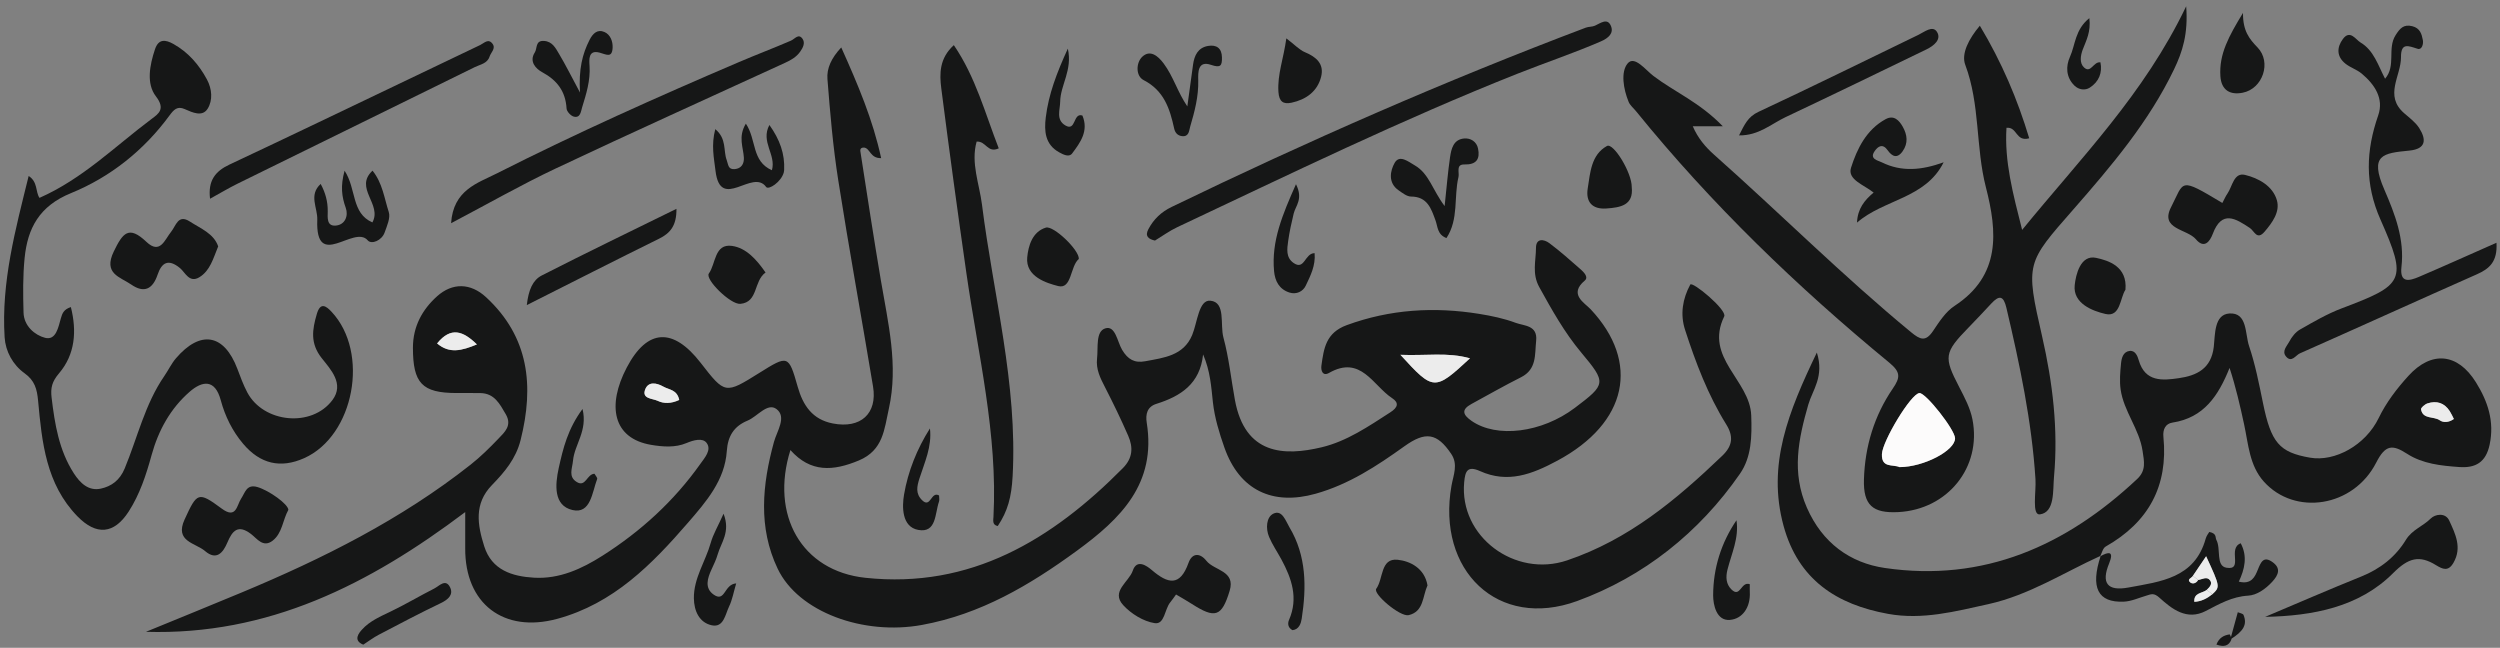 <?xml version="1.0" encoding="utf-8"?>
<!-- Generator: Adobe Illustrator 17.0.0, SVG Export Plug-In . SVG Version: 6.00 Build 0)  -->
<!DOCTYPE svg PUBLIC "-//W3C//DTD SVG 1.1//EN" "http://www.w3.org/Graphics/SVG/1.1/DTD/svg11.dtd">
<svg version="1.1" id="Layer_1" xmlns="http://www.w3.org/2000/svg" xmlns:xlink="http://www.w3.org/1999/xlink" x="0px" y="0px"
	 width="292px" height="75.667px" viewBox="4.5 5.5 292 75.667" enable-background="new 4.5 5.5 292 75.667" xml:space="preserve">
<rect x="4.5" y="5.5" width="292" height="75.667" fill="#808080" stroke="none"/>
<g>
	<path fill="#161717" d="M145.022,46.898c-0.357,3.438-2.616,4.879-5.455,5.772c-1.088,0.342-1.285,1.22-1.127,2.209
		c1.132,7.107-3.015,11.193-8.179,14.962c-5.522,4.03-11.238,7.401-18.078,8.653c-6.825,1.25-14.428-1.491-16.851-6.57
		c-2.294-4.808-1.804-9.814-0.432-14.808c0.349-1.271,1.517-2.916,0.294-3.838c-1.052-0.793-2.221,0.872-3.38,1.351
		c-1.566,0.648-2.305,1.775-2.424,3.559c-0.229,3.409-2.404,5.905-4.508,8.338c-4.24,4.902-8.729,9.476-15.304,11.257
		c-6.239,1.69-10.787-1.761-10.74-8.256c0.008-1.175,0.001-2.351,0.001-4.216c-11.264,8.489-23.027,14.415-37.293,13.986
		c3.806-1.562,7.475-3.049,11.129-4.572c9.506-3.962,18.672-8.541,26.803-14.96c1.151-0.909,2.208-1.951,3.224-3.012
		c0.743-0.776,1.646-1.551,0.868-2.881c-0.702-1.2-1.317-2.431-2.958-2.459c-0.926-0.016-1.852-0.005-2.777-0.006
		c-4.049-0.004-5.1-1.15-5.103-5.289c-0.002-2.484,1.095-4.463,2.817-6.009c1.804-1.62,3.923-1.561,5.724,0.104
		c5.027,4.646,5.623,10.367,4.036,16.683c-0.552,2.197-1.881,3.752-3.344,5.257c-2.13,2.189-1.689,4.668-0.908,7.148
		c0.881,2.798,3.275,3.524,5.818,3.674c2.957,0.174,5.583-1.031,8.009-2.576c4.474-2.848,8.343-6.376,11.421-10.719
		c0.509-0.719,1.352-1.639,0.722-2.457c-0.469-0.61-1.532-0.317-2.336,0.024c-1.332,0.564-2.787,0.436-4.102,0.219
		c-4.526-0.745-5.211-4.606-2.88-9.041c2.413-4.593,5.437-4.661,8.622-0.557c2.861,3.687,2.861,3.687,6.877,1.178
		c3.332-2.082,3.406-2.103,4.461,1.619c0.631,2.226,1.739,3.834,4.104,4.296c3.253,0.634,5.226-1.146,4.699-4.318
		c-1.335-8.044-2.806-16.067-4.068-24.122c-0.611-3.901-0.948-7.85-1.257-11.789c-0.098-1.247,0.458-2.456,1.613-3.69
		c1.961,4.375,3.696,8.452,4.66,12.928c-1.293,0.036-1.275-1.149-1.994-1.234c-0.554-0.013-0.441,0.39-0.411,0.586
		c0.773,4.978,1.533,9.959,2.372,14.926c0.84,4.973,2.068,9.914,0.929,15.004c-0.53,2.368-0.641,4.838-3.502,6.032
		c-3.009,1.255-5.639,1.427-7.992-1.215c-2.376,7.559,1.282,14.124,8.762,14.92c12.293,1.307,21.781-4.437,30.069-12.811
		c1.168-1.18,1.208-2.433,0.624-3.774c-0.835-1.917-1.749-3.803-2.704-5.664c-0.551-1.074-1.08-2.087-0.935-3.377
		c0.143-1.273-0.181-3.148,0.958-3.507c1.189-0.375,1.408,1.567,1.967,2.504c0.673,1.129,1.457,1.571,2.708,1.334
		c2.172-0.409,4.466-0.64,5.476-3.059c0.614-1.471,0.762-4.141,2.123-4.012c1.828,0.172,1.113,2.767,1.528,4.303
		c0.644,2.386,0.898,4.859,1.34,7.281c1.174,6.429,5.747,6.585,10.139,5.535c2.944-0.704,5.482-2.446,8.024-4.087
		c0.89-0.574,1.021-1.112,0.204-1.647c-2.245-1.471-3.648-5.075-7.378-2.944c-0.723,0.413-0.969-0.263-0.883-0.872
		c0.283-1.999,0.517-3.822,2.968-4.718c5.08-1.857,10.209-2.156,15.464-1.311c1.442,0.232,2.901,0.537,4.262,1.047
		c0.982,0.368,2.58,0.26,2.386,2.094c-0.169,1.599,0.094,3.322-1.763,4.258c-1.96,0.988-3.871,2.074-5.798,3.126
		c-1.222,0.667-0.997,1.268,0.023,1.976c2.938,2.04,8.189,1.398,12.062-1.527c3.659-2.763,3.704-2.918,0.738-6.464
		c-1.963-2.347-3.427-4.979-4.9-7.642c-0.868-1.57-0.384-3.063-0.381-4.58c0.003-1.16,0.929-1.023,1.568-0.545
		c1.251,0.935,2.42,1.98,3.596,3.011c0.399,0.349,1.021,0.945,0.533,1.356c-1.907,1.607-0.025,2.591,0.689,3.353
		c5.807,6.193,4.321,13.273-3.888,17.682c-2.976,1.598-5.789,2.674-9.031,1.219c-1.476-0.662-1.733,0.009-1.853,1.288
		c-0.598,6.371,5.938,11.191,12.009,9.143c7.216-2.434,12.793-7.105,18.137-12.226c1.2-1.15,1.338-2.25,0.461-3.661
		c-2.137-3.436-3.561-7.198-4.804-11.029c-0.601-1.85-0.287-3.645,0.601-5.298c0.234-0.436,4.332,2.967,3.967,3.716
		c-2.361,4.844,3.006,7.428,3.156,11.568c0.089,2.479,0.033,4.861-1.313,6.804c-4.778,6.898-11.269,12.037-19.016,14.868
		c-9.252,3.381-16.439-3.563-14.68-13.475c0.222-1.247,0.799-2.483-0.034-3.712c-1.659-2.452-2.998-2.656-5.475-0.881
		c-3.208,2.299-6.479,4.447-10.358,5.537c-5.043,1.418-8.903-0.426-10.651-5.375c-0.606-1.714-1.149-3.501-1.348-5.296
		C145.971,50.673,145.864,48.847,145.022,46.898z M168.069,46.942c3.869,4.239,3.987,4.241,8.126,0.409
		C173.576,46.609,171.074,47.071,168.069,46.942z M60.204,45.729c-1.588-1.552-3.029-2.124-4.652-0.116
		C56.994,46.838,58.406,46.469,60.204,45.729z M83.832,52.214c-0.24-1.207-1.181-1.177-1.848-1.556
		c-0.839-0.476-1.744-0.592-2.109,0.286c-0.481,1.157,0.851,1.088,1.439,1.372C82.041,52.668,82.901,52.654,83.832,52.214z"/>
	<path fill="#161717" d="M205.721,20.245c-1.586,0-2.489,0-3.506,0c0.602,1.402,1.485,2.432,2.499,3.332
		c7.718,6.848,15.023,14.155,22.997,20.723c1.069,0.881,1.703,1.153,2.576-0.151c0.712-1.063,1.468-2.244,2.502-2.919
		c5.431-3.549,5.002-8.653,3.666-13.847c-1.212-4.709-0.666-9.671-2.414-14.317c-0.483-1.284,0.399-3.014,1.704-4.563
		c2.576,4.296,4.397,8.588,5.768,13.149c-1.596,0.441-1.375-1.364-2.656-1.223c-0.247,3.914,0.735,7.619,1.828,11.923
		c6.891-8.452,14.25-15.859,19.16-26.116c0.25,3.208-0.436,5.323-1.416,7.363c-2.946,6.137-7.308,11.275-11.738,16.336
		c-5.519,6.303-5.638,6.266-3.678,14.832c1.239,5.414,1.898,10.859,1.396,16.396c-0.149,1.643,0.118,4.166-1.642,4.417
		c-0.978,0.139-0.43-2.649-0.524-4.106c-0.436-6.794-1.839-13.413-3.395-20.013c-0.334-1.418-0.825-1.523-1.766-0.508
		c-0.878,0.947-1.763,1.887-2.664,2.812c-2.854,2.93-2.908,3.429-1.087,6.938c0.629,1.212,1.299,2.479,1.554,3.797
		c1.085,5.594-2.916,10.513-8.661,10.813c-2.994,0.156-4.105-0.805-4.016-3.825c0.113-3.834,1.2-7.433,3.374-10.611
		c0.879-1.284,0.932-1.911-0.431-3.032c-10.77-8.862-20.776-18.512-29.574-29.37c-0.289-0.357-0.687-0.669-0.854-1.077
		c-0.616-1.499-0.944-3.511-0.108-4.497c0.802-0.946,2.082,0.773,3.01,1.475C200.086,16.238,203.026,17.455,205.721,20.245z
		 M226.359,60.059c2.821,0.001,6.516-1.935,6.491-3.371c-0.017-1.003-3.431-5.333-4.161-5.278c-1.001,0.076-4.314,5.606-4.381,7.118
		C224.235,60.211,225.604,59.711,226.359,60.059z"/>
	<path fill="#161717" d="M249.858,70.416c-4.336,1.971-8.376,4.599-13.126,5.649c-3.863,0.853-7.689,1.862-11.695,1.137
		c-6.03-1.092-10.494-3.997-12.213-10.269c-1.961-7.156,0.575-13.36,3.884-20.256c0.889,2.806-0.512,4.384-0.998,6.077
		c-1.16,4.032-1.978,7.911-0.164,12.048c1.803,4.113,5.039,6.444,9.107,7.039c11.543,1.688,21.164-2.597,29.469-10.395
		c1.065-1,0.814-2.039,0.631-3.269c-0.384-2.586-2.201-4.631-2.564-7.182c-0.142-0.994-0.052-2.035,0.046-3.044
		c0.059-0.613,0.239-1.357,0.989-1.461c0.673-0.093,0.942,0.608,1.076,1.076c0.742,2.586,2.801,2.377,4.688,2.104
		c2.057-0.297,3.786-1.084,4.081-3.666c0.163-1.432,0.037-3.771,1.816-3.889c2.127-0.142,1.824,2.373,2.303,3.795
		c0.725,2.152,1.166,4.407,1.622,6.64c0.949,4.643,1.896,5.786,5.513,6.408c2.896,0.498,6.462-1.452,8.003-4.626
		c0.901-1.856,2.123-3.439,3.472-4.926c2.703-2.977,5.761-2.668,7.886,0.742c1.389,2.229,2.186,4.568,1.602,7.299
		c-0.441,2.062-1.648,2.738-3.546,2.603c-2.116-0.151-4.262-0.369-6.078-1.539c-1.724-1.111-2.541-1.094-3.621,1.02
		c-2.667,5.221-9.505,6.254-13.127,2.217c-1.679-1.872-1.799-4.342-2.297-6.656c-0.476-2.207-0.981-4.408-1.704-6.62
		c-1.303,3.241-2.99,5.821-6.669,6.386c-0.826,0.127-1.143,0.803-1.058,1.668c0.57,5.749-1.743,9.976-6.744,12.811
		c-0.331,0.188-0.442,0.763-0.656,1.157L249.858,70.416z M291.113,54.437c-0.154-0.298-0.293-0.621-0.48-0.912
		c-0.626-0.978-1.537-1.256-2.602-0.908c-0.309,0.101-0.787,0.51-0.753,0.699c0.216,1.196,1.482,0.777,2.193,1.277
		C289.886,54.884,290.52,54.86,291.113,54.437z"/>
	<path fill="#161717" d="M7.848,26.053c1.092,0.71,0.777,1.838,1.264,2.558c5.063-2.237,8.854-6.05,13.094-9.219
		c0.794-0.594,1.657-1.143,0.506-2.637c-1.142-1.482-0.731-3.641-0.11-5.498c0.415-1.242,1.217-1.148,2.166-0.614
		c1.733,0.975,2.972,2.412,3.902,4.135c0.602,1.116,0.694,2.436,0.089,3.412c-0.618,0.998-1.768,0.456-2.699,0.046
		c-0.839-0.369-1.256,0.062-1.764,0.754c-2.991,4.075-6.913,7.195-11.504,9.067c-3.693,1.506-5.069,4.082-5.418,7.592
		c-0.209,2.106-0.184,4.244-0.124,6.363c0.044,1.573,1.328,2.639,2.521,2.946c1.286,0.331,1.547-1.273,1.84-2.284
		c0.168-0.582,0.33-1.034,1.167-1.308c0.712,2.83,0.494,5.532-1.378,7.732c-0.833,0.978-1.008,1.714-0.871,2.857
		c0.372,3.096,0.863,6.139,2.594,8.827c0.739,1.148,1.728,2.098,3.149,1.791c1.232-0.267,2.214-0.961,2.791-2.351
		c1.502-3.619,2.365-7.519,4.635-10.809c0.467-0.677,0.822-1.443,1.352-2.062c2.861-3.339,5.628-2.853,7.171,1.216
		c0.354,0.934,0.696,1.884,1.162,2.764c1.888,3.568,7.528,4.142,9.949,0.892c1.411-1.893-0.216-3.575-1.257-4.896
		c-1.369-1.738-1.099-3.338-0.57-5.152c0.423-1.449,1.108-0.914,1.719-0.263c4.477,4.773,2.646,14.496-3.201,17.102
		c-2.764,1.232-5.138,0.669-7.124-1.681c-1.265-1.497-2.111-3.223-2.615-5.093c-0.673-2.498-2.157-2.269-3.64-0.976
		c-2.247,1.961-3.647,4.516-4.441,7.401c-0.633,2.301-1.373,4.571-2.679,6.593c-1.705,2.638-3.776,2.818-5.996,0.531
		c-3.65-3.758-4.131-8.641-4.576-13.472c-0.128-1.39-0.397-2.369-1.577-3.217c-1.382-0.992-2.232-2.564-2.334-4.204
		C4.636,38.451,6.304,32.313,7.848,26.053z"/>
	<path fill="#161717" d="M121.154,22.827c-1.317,0.608-1.476-0.877-2.584-0.786c-0.697,2.487,0.319,4.92,0.626,7.359
		c1.327,10.565,4.172,20.955,3.578,31.74c-0.134,2.427-0.568,4.047-1.735,5.802c-0.658-0.126-0.524-0.669-0.502-1.076
		c0.509-9.672-1.81-19.027-3.166-28.491c-1.028-7.178-2.009-14.363-2.929-21.556c-0.22-1.722-0.224-3.513,1.465-5.047
		C118.459,14.507,119.569,18.765,121.154,22.827z"/>
	<path fill="#161717" d="M296.089,33.853c0.133,2.217-0.833,3.039-2.278,3.679c-6.906,3.055-13.779,6.183-20.685,9.241
		c-0.486,0.215-0.972,1.143-1.623,0.36c-0.517-0.622,0.113-1.211,0.378-1.718c0.286-0.549,0.728-1.123,1.252-1.422
		c1.587-0.904,3.187-1.839,4.888-2.481c7.282-2.748,7.686-3.222,4.521-10.362c-1.852-4.179-1.702-8.043-0.264-12.183
		c0.683-1.967-0.422-3.613-1.937-4.875c-0.557-0.464-1.306-0.693-1.878-1.144c-1.056-0.831-1.046-1.913-0.305-2.903
		c0.833-1.114,1.494,0.087,2.047,0.414c1.566,0.926,2.066,2.701,2.872,4.237c1.308-1.525,0.23-3.528,1.229-5.088
		c0.494-0.773,0.916-1.305,1.95-1.048c0.914,0.227,1.105,0.931,1.237,1.642c0.078,0.423-0.112,1.157-0.613,0.998
		c-1.082-0.344-1.957-0.766-1.944,0.979c0.016,2.188-2.003,4.481,0.373,6.546c0.625,0.543,1.331,1.063,1.761,1.745
		c0.828,1.314,0.826,2.419-1.145,2.617c-3.099,0.311-4.71,0.467-2.931,4.569c1.24,2.859,2.369,5.775,1.997,9.009
		c-0.226,1.957,0.943,1.64,2.046,1.17C289.961,36.587,292.858,35.279,296.089,33.853z"/>
	<path fill="#161717" d="M139.4,33.598c-0.754-0.17-1.207-0.504-0.769-1.329c0.618-1.166,1.485-2.004,2.726-2.604
		c15.826-7.66,31.911-14.719,48.361-20.934c0.337-0.127,0.742-0.085,1.067-0.23c0.653-0.291,1.452-0.944,1.864,0.01
		c0.368,0.852-0.259,1.432-1.176,1.828c-3.176,1.374-6.458,2.472-9.67,3.746c-13.549,5.372-26.635,11.748-39.802,17.951
		C141.094,32.462,140.272,33.068,139.4,33.598z"/>
	<path fill="#161717" d="M57.188,31.569c0.251-3.882,3.094-4.678,5.329-5.809c9.266-4.688,18.743-8.929,28.292-13.008
		c2.012-0.859,4.061-1.636,6.07-2.503c0.469-0.203,0.893-0.889,1.362-0.206c0.315,0.459,0.073,1.004-0.288,1.504
		c-0.46,0.637-1.08,0.978-1.744,1.284c-8.938,4.11-17.909,8.149-26.804,12.349C65.372,27.086,61.489,29.307,57.188,31.569z"/>
	<path fill="#161717" d="M29.034,28.712c-0.253-2.082,0.576-3.197,2.264-3.989c6.997-3.283,13.96-6.639,20.935-9.969
		c2.787-1.331,5.573-2.665,8.359-3.999c0.463-0.222,0.938-0.797,1.428-0.153c0.425,0.558-0.182,1.019-0.341,1.511
		c-0.261,0.809-1.083,0.911-1.726,1.227c-9.234,4.535-18.471,9.064-27.7,13.609C31.211,27.462,30.209,28.066,29.034,28.712z"/>
	<path fill="#161717" d="M249.784,70.493c1.021-0.577,1.664-0.652,1.056,0.828c-0.931,2.267-0.221,3.262,2.264,2.801
		c3.727-0.692,7.738-1.079,9.021-5.709c0.096-0.347,0.348-0.651,0.42-0.782c0.902,0.179,0.675,0.648,0.823,0.922
		c0.573,1.064-0.101,3.049,1.188,3.259c2.019,0.329,0.08-2.255,1.66-2.859c0.817,1.537,0.462,3.024-0.222,4.481
		c1.482,0.381,1.892-0.589,2.213-1.379c0.362-0.891,0.667-1.651,1.715-0.908c1.004,0.711,0.737,1.483-0.029,2.308
		c-0.789,0.851-1.791,1.557-2.802,1.616c-1.892,0.111-3.381,0.977-4.966,1.796c-2.205,1.14-3.951-0.239-5.377-1.534
		c-0.693-0.63-0.982-0.43-1.544-0.266c-0.874,0.254-1.746,0.666-2.632,0.706c-3.062,0.137-3.936-1.65-2.708-5.36
		C249.858,70.416,249.784,70.493,249.784,70.493z M262.904,74.905c0.917-0.862,0.917-0.862-0.729-4.434
		c-0.538,0.796-1.044,1.543-1.549,2.29c-0.126,0.257-0.756,0.396-0.297,0.771c0.27,0.221,0.697,0.099,0.912-0.289
		c0.482-0.067,1.043-0.474,1.413,0.07c0.281,0.413-0.094,0.785-0.408,1.086c-0.517,0.418-1.531,0.304-1.451,1.396
		C261.611,75.753,262.286,75.399,262.904,74.905z"/>
	<path fill="#161717" d="M264.071,29.205c0.239-0.447,0.381-0.787,0.587-1.082c0.594-0.851,0.741-2.516,2.072-2.192
		c1.561,0.38,3.235,1.284,3.713,2.968c0.382,1.347-0.536,2.61-1.453,3.676c-0.881,1.023-1.19-0.106-1.707-0.447
		c-1.656-1.093-3.269-2.148-4.336,0.697c-0.333,0.889-0.999,1.772-1.964,0.624c-1.032-1.228-4.244-1.15-2.898-3.761
		C259.658,26.632,258.966,26.147,264.071,29.205z"/>
	<path fill="#161717" d="M141.863,74.937c-0.234,0.317-0.438,0.625-0.672,0.907c-0.675,0.81-0.649,2.623-1.826,2.439
		c-1.321-0.207-2.756-1.095-3.679-2.108c-1.466-1.608,0.673-2.694,1.122-4.022c0.478-1.413,1.649-0.561,2.231-0.064
		c1.872,1.595,3.282,1.957,4.279-0.846c0.422-1.184,1.339-1.189,2.088-0.243c0.919,1.161,3.434,1.142,2.718,3.504
		c-0.922,3.044-1.694,3.284-4.421,1.532C143.108,75.653,142.488,75.309,141.863,74.937z"/>
	<path fill="#161717" d="M29.984,34.278c-0.589,1.426-0.937,2.837-2.201,3.605c-1.172,0.713-1.658-0.573-2.252-1.065
		c-1.392-1.153-2.158-0.611-2.616,0.744c-0.589,1.746-1.598,2.201-3.09,1.172c-1.294-0.893-3.297-1.263-2.032-3.866
		c1.048-2.157,1.736-3.085,3.809-1.119c1.603,1.521,2.142-0.263,2.886-1.178c0.577-0.711,0.81-2.09,2.189-1.195
		C27.944,32.199,29.476,32.778,29.984,34.278z"/>
	<path fill="#161717" d="M269.068,77.55c3.741-1.577,7.464-3.197,11.229-4.713c2.213-0.891,3.992-2.283,5.214-4.287
		c0.718-1.178,1.997-1.585,2.905-2.494c0.494-0.496,1.707-0.728,2.154,0.247c0.708,1.545,1.523,3.154,0.493,4.932
		c-0.602,1.038-1.238,0.767-2.047,0.269c-1.938-1.191-3.206-0.862-5.007,0.943C280.043,76.422,274.642,77.437,269.068,77.55z"/>
	<path fill="#161717" d="M38.181,65.054c-0.665,1.178-0.694,2.714-1.842,3.601c-1.106,0.854-1.819-0.251-2.522-0.786
		c-1.526-1.163-2.184-0.363-2.757,0.992c-0.511,1.209-1.28,2.141-2.61,1.002c-1.128-0.966-3.579-1.1-2.386-3.693
		c1.459-3.171,1.581-3.298,4.339-1.262c1.707,1.261,1.752-0.403,2.258-1.162c0.482-0.723,0.632-1.731,1.914-1.357
		C35.917,62.782,38.163,64.378,38.181,65.054z"/>
	<path fill="#161717" d="M231.517,24.456c-2.118,4.254-6.991,4.313-10.119,7.046c0.067-1.619,0.877-2.623,1.942-3.51
		c-1.128-0.905-3.081-1.512-2.642-2.894c0.701-2.206,1.791-4.458,4.048-5.681c0.968-0.524,1.581,0.151,1.999,0.892
		c0.522,0.926,0.658,1.909-0.02,2.864c-0.645,0.909-1.246,0.581-1.734-0.109c-0.594-0.839-1.131-0.483-1.524,0.079
		c-0.656,0.936,0.357,1.088,0.823,1.317C226.636,25.617,228.983,25.372,231.517,24.456z"/>
	<path fill="#161717" d="M207.621,21.313c0.625-1.231,1.013-2.166,2.265-2.749c6.266-2.924,12.467-5.987,18.692-8.998
		c0.706-0.342,1.659-1.141,2.16-0.343c0.564,0.899-0.391,1.64-1.224,2.044c-5.48,2.659-10.963,5.314-16.469,7.918
		C211.374,19.976,209.91,21.349,207.621,21.313z"/>
	<path fill="#161717" d="M66.031,41.134c0.197-1.757,0.69-2.918,1.743-3.457c5.137-2.625,10.336-5.129,15.736-7.786
		c0.021,1.952-0.711,2.841-2.029,3.489C76.452,35.858,71.457,38.404,66.031,41.134z"/>
	<path fill="#161717" d="M173.233,29.567c0.242-2.251,0.38-3.98,0.631-5.693c0.144-0.981,0.382-2.076,1.633-2.198
		c0.761-0.074,1.468,0.359,1.637,1.163c0.255,1.219-0.17,1.907-1.589,1.871c-1.032-0.026-0.566,0.93-0.695,1.469
		c-0.559,2.333,0.05,4.918-1.405,7.127c-1.076-0.414-1.008-1.319-1.277-2.058c-0.497-1.364-0.943-2.784-2.858-2.791
		c-0.488-0.002-1.007-0.419-1.454-0.728c-1.276-0.882-0.975-2.298-0.462-3.203c0.568-1.001,1.584-0.156,2.359,0.293
		C171.42,25.785,171.821,27.704,173.233,29.567z"/>
	<path fill="#161717" d="M41.954,26.983c0.551,1.016,0.839,2.058,0.826,3.197c-0.008,0.711-0.141,1.739,0.902,1.671
		c1.132-0.075,1.534-1.149,1.204-2.068c-0.473-1.318-0.636-2.541-0.138-4.345c1.397,2.138,0.768,4.956,3.246,6.04
		c1.178-2.116-2.176-4.009,0.018-6.044c1.166,1.449,1.373,3.223,1.896,4.833c0.219,0.676-0.21,1.613-0.481,2.384
		c-0.33,0.942-1.536,1.437-1.977,0.921c-1.6-1.871-6.119,3.634-5.893-2.405C41.611,29.77,40.526,28.29,41.954,26.983z"/>
	<path fill="#161717" d="M143.18,17.926c0.222-1.624,0.443-3.249,0.668-4.873c0.149-1.077,0.576-1.983,1.749-2.187
		c0.981-0.171,1.613,0.255,1.628,1.345c0.013,0.945-0.134,1.257-1.274,0.866c-1.563-0.536-1.518,0.874-1.496,1.82
		c0.045,1.873-0.423,3.636-0.941,5.393c-0.136,0.459-0.127,1.201-0.948,1.112c-0.511-0.056-0.812-0.388-0.922-0.887
		c-0.508-2.311-1.174-4.426-3.57-5.659c-0.941-0.484-0.892-2.037-0.156-2.729c0.912-0.857,1.829-0.109,2.494,0.782
		C141.549,14.432,142.044,16.263,143.18,17.926z"/>
	<path fill="#161717" d="M91.617,19.941c1.267,1.891,0.647,4.388,3.041,5.441c0.529-1.817-1.352-3.313-0.291-5.284
		c1.219,1.71,1.812,3.364,1.722,5.267c-0.004,0.092-0.017,0.185-0.041,0.274c-0.299,1.113-1.782,2.089-2.063,1.698
		c-1.579-2.201-5.341,2.902-5.912-1.879c-0.181-1.516-0.522-3.007-0.027-4.876c1.357,1.125,0.924,2.531,1.332,3.608
		c0.196,0.519,0.143,1.122,0.922,1.064c0.811-0.061,1.119-0.647,1.086-1.327C91.326,22.718,90.678,21.499,91.617,19.941z"/>
	<path fill="#161717" d="M72.241,16.302c-0.157-2.737,0.276-4.485,1.122-6.148c0.381-0.748,0.921-1.272,1.734-0.917
		c0.706,0.308,0.993,1.112,0.957,1.842c-0.062,1.233-0.733,0.781-1.527,0.567c-1.323-0.356-1.215,0.811-1.167,1.559
		c0.111,1.702-0.388,3.272-0.871,4.846c-0.141,0.458-0.19,1.259-0.96,1.073c-0.353-0.086-0.833-0.6-0.853-0.944
		c-0.119-2.018-1.104-3.307-2.869-4.261c-0.69-0.373-1.542-1.216-0.842-2.294c0.306-0.471,0.041-1.405,1.058-1.347
		c1.008,0.057,1.381,0.858,1.79,1.543C70.547,13.049,71.185,14.336,72.241,16.302z"/>
	<path fill="#161717" d="M266.483,7.007c-0.027,2.111,0.748,3.052,1.696,4.033c1.666,1.723,0.614,4.824-1.726,5.289
		c-1.461,0.291-2.508-0.275-2.613-1.947C263.679,11.815,264.824,9.727,266.483,7.007z"/>
	<path fill="#161717" d="M93.917,37.328c-1.423,1.022-0.834,3.461-2.94,3.662c-1.148,0.109-4.166-2.879-3.682-3.546
		c0.824-1.138,0.64-3.502,2.689-3.224C91.661,34.447,92.887,35.842,93.917,37.328z"/>
	<path fill="#161717" d="M252.753,39.339c-0.642,0.953-0.572,3.237-2.33,2.833c-1.496-0.344-3.827-1.219-3.597-3.372
		c0.127-1.187,0.664-3.577,2.498-3.183C250.775,35.928,252.994,36.618,252.753,39.339z"/>
	<path fill="#161717" d="M171.232,73.874c-0.591,1.281-0.42,3.053-2.197,3.475c-0.996,0.237-4.212-2.503-3.789-3.082
		c0.846-1.156,0.469-3.595,2.493-3.387C169.202,71.03,170.894,71.865,171.232,73.874z"/>
	<path fill="#161717" d="M195.087,27.348c0.233,2.127-1.307,2.386-2.959,2.504c-1.691,0.12-2.428-0.802-2.182-2.348
		c0.293-1.837,0.395-3.927,2.247-4.953C192.942,22.135,195.106,25.669,195.087,27.348z"/>
	<path fill="#161717" d="M130.506,35.747c-1.023,0.857-0.807,3.58-2.419,3.163c-1.289-0.334-3.833-1.075-3.606-3.367
		c0.127-1.286,0.572-2.968,2.174-3.458C127.546,31.812,130.581,34.713,130.506,35.747z"/>
	<path fill="#161717" d="M155.462,79.103c-0.56-0.292-0.573-0.81-0.403-1.199c1.106-2.542,0.317-4.822-0.889-7.056
		c-0.476-0.882-1.054-1.719-1.442-2.638c-0.413-0.981-0.327-2.314,0.504-2.716c1.028-0.497,1.441,0.867,1.874,1.59
		c1.995,3.334,2.001,6.983,1.435,10.668C156.461,78.277,156.248,79.023,155.462,79.103z"/>
	<path fill="#161717" d="M155.871,27.016c0.873,1.733-0.044,2.506-0.267,3.421c-0.259,1.066-0.496,2.142-0.647,3.227
		c-0.126,0.904-0.284,1.903,0.621,2.542c1.312,0.926,1.3-1.132,2.468-1.139c0.13,1.465-0.497,2.668-1.046,3.819
		c-0.305,0.64-1.067,1.053-1.9,0.781c-1.199-0.392-1.685-1.344-1.791-2.511C152.993,33.662,154.283,30.591,155.871,27.016z"/>
	<path fill="#161717" d="M90.487,73.639c-0.309,1.046-0.455,1.924-0.827,2.693c-0.448,0.925-0.628,2.496-2.016,2.204
		c-1.453-0.305-2.083-1.663-2.099-3.164c-0.024-2.356,1.36-4.296,1.969-6.468c0.281-1.003,0.838-1.929,1.499-3.401
		c0.83,2.129-0.294,3.375-0.677,4.718c-0.173,0.607-0.449,1.188-0.717,1.763c-0.491,1.055-0.857,2.213,0.253,2.978
		C89.215,75.887,89.054,73.744,90.487,73.639z"/>
	<path fill="#161717" d="M154.743,9.983c1.019,0.774,1.535,1.35,2.179,1.617c1.323,0.549,2.255,1.366,1.889,2.849
		c-0.428,1.734-1.767,2.683-3.467,3.048c-0.951,0.204-1.449-0.117-1.524-1.267C153.688,14.184,154.421,12.358,154.743,9.983z"/>
	<path fill="#161717" d="M72.538,53.269c0.624,2.549-0.941,4.141-1.112,6.047c-0.083,0.918-0.581,1.855,0.44,2.483
		c1.046,0.644,1.171-0.921,2.066-0.967c0.109,0.202,0.372,0.47,0.316,0.617c-0.589,1.549-0.751,4.122-2.888,3.621
		c-2.199-0.516-2.042-2.904-1.599-4.907C70.268,57.874,70.811,55.611,72.538,53.269z"/>
	<path fill="#161717" d="M129.223,11.181c0.568,2.514-0.872,4.251-0.894,6.199c-0.011,0.951-0.524,2.11,0.611,2.774
		c1.261,0.738,0.872-1.525,1.984-1.162c0.758,1.785-0.231,3.146-1.202,4.435c-0.352,0.467-1.01,0.141-1.514-0.139
		c-1.666-0.923-1.752-2.507-1.562-4.073C126.972,16.524,127.926,14.015,129.223,11.181z"/>
	<path fill="#161717" d="M208.876,73.734c0,0.383-0.012,0.655,0.002,0.926c0.091,1.723-0.819,3.128-2.339,3.246
		c-1.544,0.119-1.947-1.739-1.943-2.889c0.011-3.152,0.935-6.114,2.726-8.753c0.311,2.072-0.576,3.882-1.052,5.767
		c-0.226,0.895-0.161,1.702,0.464,2.318C207.782,75.379,207.834,73.366,208.876,73.734z"/>
	<path fill="#161717" d="M113.118,55.541c0.248,2.138-0.629,3.961-1.228,5.848c-0.289,0.91-0.486,1.761,0.319,2.542
		c1.004,0.974,1.023-1.099,1.974-0.562c0,0.237,0.068,0.511-0.011,0.733c-0.484,1.368-0.276,3.687-2.425,3.291
		c-1.937-0.357-1.892-2.732-1.656-4.116C110.554,60.555,111.608,57.922,113.118,55.541z"/>
	<path fill="#161717" d="M46.931,80.796c-1.256-0.503-0.47-1.403-0.159-1.751c0.909-1.016,2.189-1.556,3.42-2.15
		c1.707-0.824,3.342-1.798,5.033-2.657c0.574-0.292,1.318-1.183,1.836-0.155c0.436,0.866-0.203,1.443-1.079,1.863
		c-2.444,1.17-4.843,2.436-7.243,3.693C48.103,79.972,47.524,80.412,46.931,80.796z"/>
	<path fill="#161717" d="M248.536,7.619c0.197,1.601-0.367,2.608-0.766,3.654c-0.273,0.718-0.403,1.601,0.143,2.105
		c0.809,0.747,1.091-0.716,1.919-0.597c0.246,1.213-0.178,2.276-1.254,2.961c-0.529,0.337-1.272,0.263-1.797-0.258
		c-0.993-0.984-1.001-2.264-0.507-3.351C246.906,10.743,246.851,8.964,248.536,7.619z"/>
	<path fill="#161717" d="M265.001,80.185c0.395-1.438,0.634-2.307,0.873-3.176c0.231,0.103,0.602,0.15,0.671,0.319
		C267,78.44,266.55,79.231,265.001,80.185z"/>
	<path fill="#ECECEC" d="M96.792,82.058c0.371,0.014,0.807,0.063,0.717,0.541c-0.054,0.29-0.35,0.643-0.625,0.757
		c-0.368,0.153-0.696-0.079-0.691-0.538C96.197,82.432,96.353,82.124,96.792,82.058z"/>
	<path fill="#161717" d="M263.378,80.784c0.321-0.821,0.886-1.088,1.543-1.189c0.036-0.006,0.258,0.473,0.188,0.641
		C264.818,80.931,264.269,81.109,263.378,80.784z"/>
	<path fill="#ECECEC" d="M168.069,46.942c3.004,0.129,5.506-0.332,8.126,0.409C172.057,51.182,171.938,51.181,168.069,46.942z"/>
	<path fill="#ECECEC" d="M60.204,45.729c-1.799,0.741-3.21,1.109-4.652-0.116C57.176,43.605,58.617,44.177,60.204,45.729z"/>
	<path fill="#ECECEC" d="M83.832,52.214c-0.932,0.439-1.791,0.453-2.518,0.102c-0.588-0.284-1.919-0.214-1.439-1.372
		c0.364-0.878,1.271-0.762,2.109-0.286C82.652,51.038,83.592,51.008,83.832,52.214z"/>
	<path fill="#FCFBFB" d="M226.359,60.059c-0.756-0.349-2.124,0.152-2.05-1.531c0.067-1.512,3.38-7.042,4.381-7.118
		c0.73-0.055,4.143,4.275,4.161,5.278C232.874,58.125,229.179,60.061,226.359,60.059z"/>
	<path fill="#ECECEC" d="M291.113,54.437c-0.593,0.423-1.227,0.448-1.642,0.157c-0.712-0.5-1.977-0.082-2.193-1.277
		c-0.034-0.189,0.444-0.598,0.753-0.699c1.066-0.348,1.977-0.071,2.602,0.908C290.821,53.816,290.959,54.139,291.113,54.437z"/>
	<path fill="#ECECEC" d="M260.627,72.76c0.506-0.747,1.011-1.494,1.549-2.29c1.646,3.573,1.646,3.573,0.729,4.434
		c-0.219-0.169-0.438-0.338-0.657-0.507c0.313-0.301,0.688-0.673,0.408-1.086c-0.371-0.544-0.932-0.137-1.413-0.07
		C261.037,73.082,260.832,72.921,260.627,72.76z"/>
	<path fill="#ECECEC" d="M262.904,74.905c-0.618,0.494-1.294,0.848-2.107,0.889c-0.079-1.092,0.934-0.978,1.451-1.396
		C262.467,74.567,262.686,74.736,262.904,74.905z"/>
	<path fill="#ECECEC" d="M261.242,73.243c-0.215,0.388-0.642,0.509-0.912,0.289c-0.458-0.375,0.171-0.514,0.297-0.771
		C260.832,72.921,261.037,73.082,261.242,73.243z"/>
</g>
</svg>
